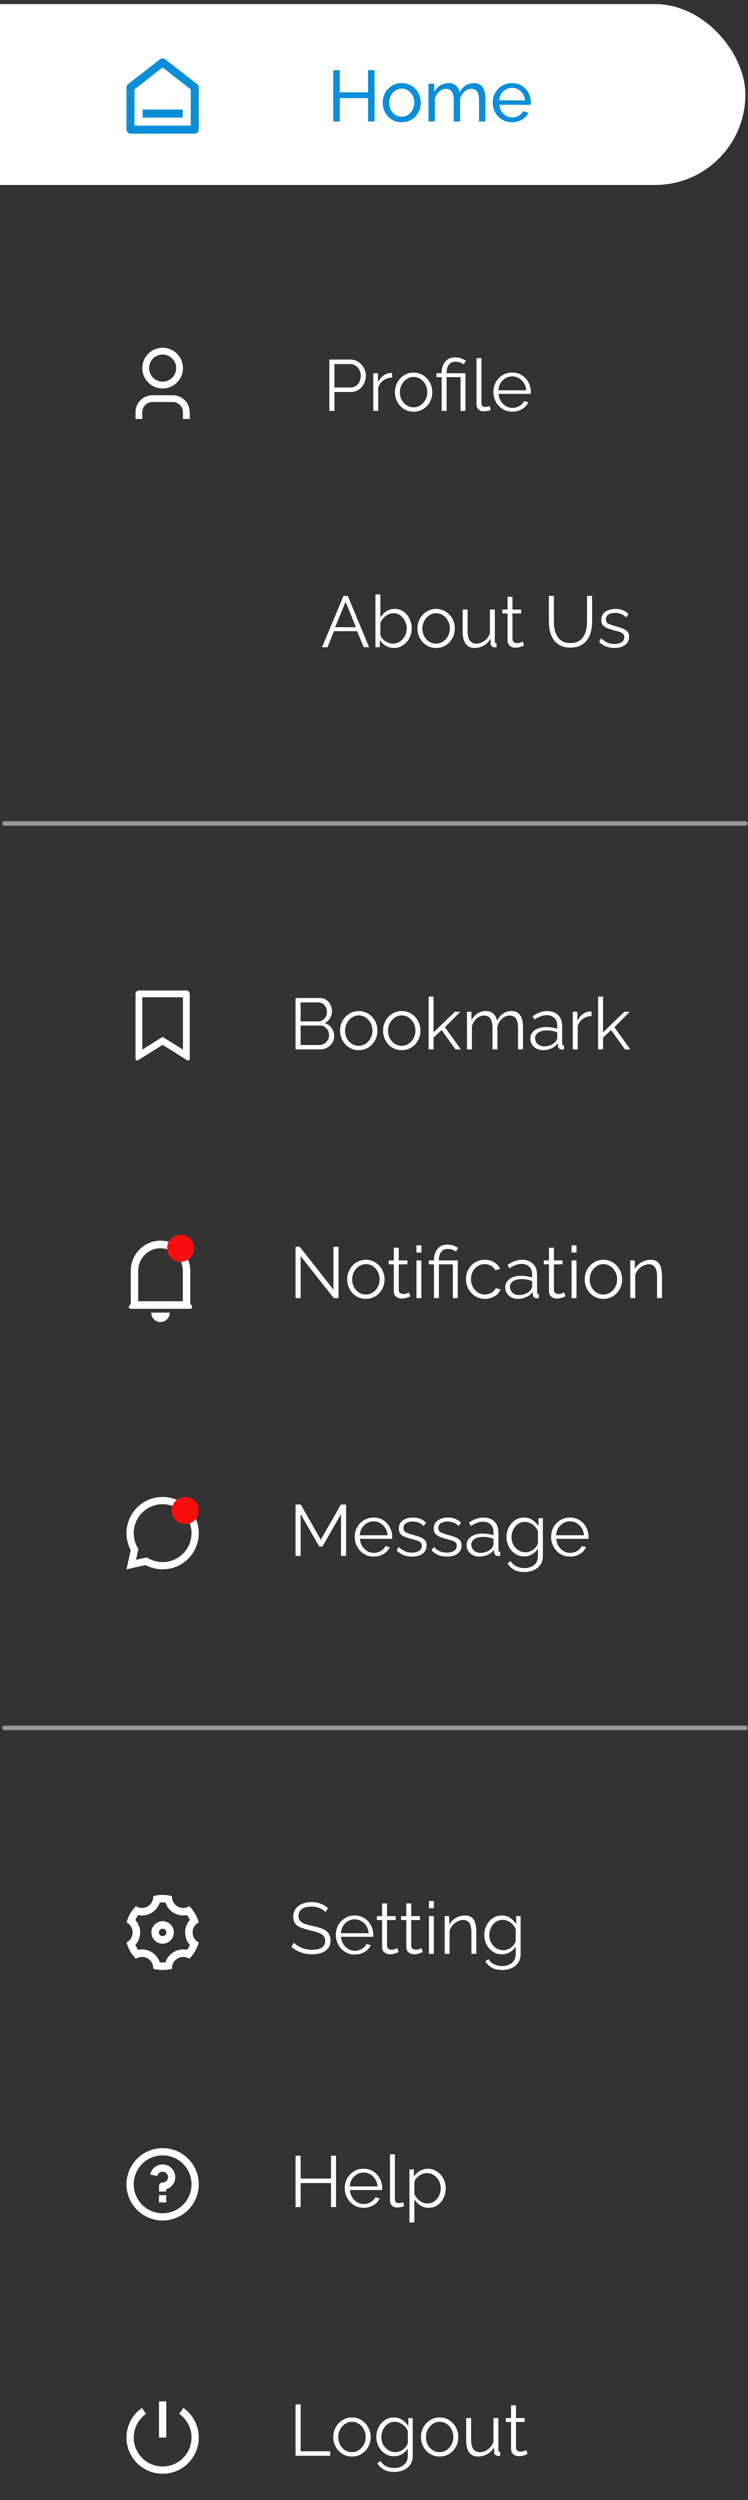 <svg width="177" height="591" viewBox="0 0 177 591" fill="none" xmlns="http://www.w3.org/2000/svg">
<rect x="0" y="0" width="177" height="591" fill="#333333" stroke="none"/>
<rect x="-28.862" y="0.966" width="205.241" height="42.759" rx="21.379" fill="white"/>
<g clip-path="url(#clip0_113_150)">
<path d="M47.035 30.643C47.035 30.895 46.934 31.136 46.756 31.314C46.578 31.493 46.336 31.593 46.084 31.593H30.881C30.629 31.593 30.387 31.493 30.209 31.314C30.031 31.136 29.931 30.895 29.931 30.643V20.656C29.931 20.511 29.964 20.368 30.027 20.238C30.091 20.108 30.183 19.994 30.298 19.905L37.899 13.993C38.066 13.864 38.271 13.793 38.483 13.793C38.694 13.793 38.899 13.864 39.066 13.993L46.668 19.905C46.782 19.994 46.874 20.108 46.938 20.238C47.002 20.368 47.035 20.511 47.035 20.656V30.643ZM45.134 29.692V21.12L38.483 15.947L31.831 21.12V29.692H45.134ZM33.732 25.892H43.234V27.792H33.732V25.892Z" fill="#0A8ED9"/>
</g>
<path d="M88.634 16.581V28.724H87.095V23.2H80.407V28.724H78.868V16.581H80.407V21.831H87.095V16.581H88.634ZM95.055 28.895C94.382 28.895 93.772 28.775 93.225 28.536C92.678 28.285 92.204 27.949 91.805 27.527C91.406 27.093 91.098 26.598 90.882 26.039C90.665 25.48 90.557 24.893 90.557 24.277C90.557 23.65 90.665 23.057 90.882 22.498C91.098 21.94 91.406 21.449 91.805 21.027C92.204 20.594 92.678 20.258 93.225 20.018C93.784 19.767 94.394 19.642 95.055 19.642C95.728 19.642 96.338 19.767 96.885 20.018C97.432 20.258 97.906 20.594 98.305 21.027C98.715 21.449 99.029 21.94 99.245 22.498C99.462 23.057 99.57 23.65 99.57 24.277C99.57 24.893 99.462 25.48 99.245 26.039C99.029 26.598 98.721 27.093 98.322 27.527C97.923 27.949 97.444 28.285 96.885 28.536C96.338 28.775 95.728 28.895 95.055 28.895ZM92.096 24.294C92.096 24.91 92.227 25.469 92.489 25.97C92.763 26.472 93.122 26.871 93.567 27.168C94.012 27.453 94.508 27.595 95.055 27.595C95.602 27.595 96.098 27.447 96.543 27.151C96.999 26.854 97.358 26.455 97.621 25.953C97.894 25.44 98.031 24.876 98.031 24.26C98.031 23.644 97.894 23.086 97.621 22.584C97.358 22.082 96.999 21.683 96.543 21.387C96.098 21.09 95.602 20.942 95.055 20.942C94.508 20.942 94.012 21.096 93.567 21.404C93.122 21.7 92.763 22.099 92.489 22.601C92.227 23.103 92.096 23.667 92.096 24.294ZM114.854 28.724H113.349V23.73C113.349 22.795 113.195 22.105 112.888 21.66C112.591 21.216 112.146 20.993 111.553 20.993C110.949 20.993 110.402 21.216 109.912 21.66C109.421 22.094 109.073 22.658 108.868 23.354V28.724H107.363V23.73C107.363 22.783 107.215 22.094 106.918 21.66C106.622 21.216 106.177 20.993 105.584 20.993C104.991 20.993 104.444 21.21 103.942 21.643C103.452 22.065 103.104 22.63 102.899 23.337V28.724H101.394V19.796H102.762V21.712C103.127 21.05 103.6 20.543 104.182 20.189C104.763 19.825 105.419 19.642 106.149 19.642C106.89 19.642 107.483 19.847 107.928 20.258C108.372 20.657 108.646 21.176 108.749 21.814C109.148 21.107 109.632 20.571 110.202 20.206C110.772 19.83 111.422 19.642 112.152 19.642C112.665 19.642 113.093 19.739 113.435 19.933C113.788 20.115 114.068 20.378 114.273 20.72C114.478 21.05 114.626 21.444 114.718 21.9C114.809 22.356 114.854 22.852 114.854 23.388V28.724ZM121.146 28.895C120.473 28.895 119.857 28.775 119.298 28.536C118.751 28.285 118.272 27.949 117.862 27.527C117.463 27.093 117.149 26.598 116.921 26.039C116.704 25.48 116.596 24.887 116.596 24.26C116.596 23.416 116.79 22.647 117.178 21.951C117.565 21.256 118.101 20.697 118.785 20.275C119.481 19.853 120.273 19.642 121.163 19.642C122.063 19.642 122.845 19.859 123.506 20.292C124.179 20.714 124.697 21.273 125.062 21.968C125.439 22.652 125.627 23.393 125.627 24.192C125.627 24.306 125.621 24.42 125.61 24.534C125.61 24.636 125.604 24.716 125.592 24.773H118.187C118.232 25.355 118.392 25.873 118.666 26.33C118.951 26.774 119.316 27.128 119.76 27.39C120.205 27.641 120.684 27.766 121.197 27.766C121.744 27.766 122.257 27.629 122.736 27.356C123.227 27.082 123.563 26.723 123.745 26.278L125.045 26.637C124.851 27.071 124.561 27.458 124.173 27.8C123.797 28.142 123.346 28.41 122.822 28.604C122.309 28.798 121.75 28.895 121.146 28.895ZM118.135 23.73H124.224C124.179 23.148 124.013 22.635 123.728 22.191C123.443 21.746 123.078 21.398 122.634 21.147C122.189 20.896 121.699 20.771 121.163 20.771C120.638 20.771 120.154 20.896 119.709 21.147C119.264 21.398 118.899 21.746 118.614 22.191C118.341 22.635 118.181 23.148 118.135 23.73Z" fill="#0A8ED9"/>
<path d="M79.069 244.939C79.069 245.543 78.915 246.085 78.608 246.564C78.3 247.031 77.883 247.402 77.359 247.675C76.846 247.938 76.281 248.069 75.666 248.069H69.936V235.925H75.785C76.356 235.925 76.846 236.079 77.256 236.387C77.678 236.684 77.998 237.071 78.214 237.55C78.442 238.018 78.556 238.508 78.556 239.021C78.556 239.625 78.402 240.184 78.094 240.697C77.787 241.21 77.359 241.592 76.812 241.843C77.507 242.048 78.055 242.43 78.454 242.989C78.864 243.548 79.069 244.198 79.069 244.939ZM77.872 244.734C77.872 244.323 77.781 243.947 77.598 243.605C77.416 243.251 77.165 242.966 76.846 242.75C76.538 242.533 76.184 242.425 75.785 242.425H71.133V247.026H75.666C76.076 247.026 76.447 246.917 76.777 246.701C77.108 246.484 77.37 246.205 77.564 245.863C77.769 245.509 77.872 245.133 77.872 244.734ZM71.133 236.969V241.45H75.306C75.706 241.45 76.059 241.347 76.367 241.142C76.675 240.925 76.92 240.646 77.102 240.304C77.285 239.962 77.376 239.597 77.376 239.209C77.376 238.799 77.29 238.428 77.12 238.098C76.948 237.755 76.715 237.482 76.418 237.277C76.122 237.071 75.785 236.969 75.409 236.969H71.133ZM84.885 248.24C84.246 248.24 83.653 248.12 83.106 247.881C82.57 247.63 82.103 247.294 81.704 246.872C81.316 246.438 81.014 245.948 80.797 245.401C80.58 244.842 80.472 244.255 80.472 243.639C80.472 243.001 80.58 242.408 80.797 241.86C81.014 241.302 81.322 240.811 81.721 240.389C82.12 239.956 82.587 239.62 83.123 239.38C83.67 239.129 84.263 239.004 84.902 239.004C85.54 239.004 86.128 239.129 86.663 239.38C87.199 239.62 87.667 239.956 88.066 240.389C88.465 240.811 88.773 241.302 88.99 241.86C89.206 242.408 89.314 243.001 89.314 243.639C89.314 244.255 89.206 244.842 88.99 245.401C88.773 245.948 88.465 246.438 88.066 246.872C87.678 247.294 87.211 247.63 86.663 247.881C86.128 248.12 85.535 248.24 84.885 248.24ZM81.652 243.656C81.652 244.318 81.795 244.922 82.08 245.469C82.376 246.005 82.77 246.433 83.26 246.752C83.75 247.06 84.292 247.214 84.885 247.214C85.478 247.214 86.019 247.054 86.51 246.735C87 246.416 87.393 245.982 87.69 245.435C87.986 244.876 88.134 244.272 88.134 243.622C88.134 242.961 87.986 242.356 87.69 241.809C87.393 241.262 87 240.828 86.51 240.509C86.019 240.19 85.478 240.03 84.885 240.03C84.292 240.03 83.75 240.196 83.26 240.526C82.781 240.857 82.393 241.296 82.097 241.843C81.8 242.379 81.652 242.983 81.652 243.656ZM95.057 248.24C94.418 248.24 93.825 248.12 93.278 247.881C92.742 247.63 92.274 247.294 91.875 246.872C91.488 246.438 91.186 245.948 90.969 245.401C90.752 244.842 90.644 244.255 90.644 243.639C90.644 243.001 90.752 242.408 90.969 241.86C91.186 241.302 91.493 240.811 91.892 240.389C92.291 239.956 92.759 239.62 93.295 239.38C93.842 239.129 94.435 239.004 95.074 239.004C95.712 239.004 96.299 239.129 96.835 239.38C97.371 239.62 97.839 239.956 98.238 240.389C98.637 240.811 98.945 241.302 99.161 241.86C99.378 242.408 99.486 243.001 99.486 243.639C99.486 244.255 99.378 244.842 99.161 245.401C98.945 245.948 98.637 246.438 98.238 246.872C97.85 247.294 97.383 247.63 96.835 247.881C96.299 248.12 95.707 248.24 95.057 248.24ZM91.824 243.656C91.824 244.318 91.967 244.922 92.252 245.469C92.548 246.005 92.942 246.433 93.432 246.752C93.922 247.06 94.464 247.214 95.057 247.214C95.65 247.214 96.191 247.054 96.681 246.735C97.172 246.416 97.565 245.982 97.862 245.435C98.158 244.876 98.306 244.272 98.306 243.622C98.306 242.961 98.158 242.356 97.862 241.809C97.565 241.262 97.172 240.828 96.681 240.509C96.191 240.19 95.65 240.03 95.057 240.03C94.464 240.03 93.922 240.196 93.432 240.526C92.953 240.857 92.565 241.296 92.269 241.843C91.972 242.379 91.824 242.983 91.824 243.656ZM107.794 248.069L104.493 243.502L102.595 245.281V248.069H101.431V235.583H102.595V244.032L107.64 239.175H108.923L105.28 242.818L109.06 248.069H107.794ZM123.756 248.069H122.593V243.092C122.593 242.054 122.428 241.29 122.097 240.8C121.766 240.31 121.276 240.064 120.626 240.064C119.954 240.064 119.349 240.304 118.813 240.783C118.289 241.262 117.918 241.877 117.702 242.63V248.069H116.539V243.092C116.539 242.043 116.379 241.279 116.06 240.8C115.74 240.31 115.25 240.064 114.589 240.064C113.927 240.064 113.329 240.298 112.793 240.766C112.257 241.233 111.881 241.849 111.664 242.613V248.069H110.501V239.158H111.561V241.176C111.938 240.481 112.417 239.945 112.998 239.568C113.591 239.192 114.247 239.004 114.965 239.004C115.706 239.004 116.305 239.215 116.761 239.637C117.217 240.059 117.496 240.612 117.599 241.296C118.009 240.543 118.5 239.973 119.07 239.586C119.651 239.198 120.307 239.004 121.037 239.004C121.538 239.004 121.96 239.095 122.302 239.278C122.656 239.46 122.935 239.722 123.14 240.064C123.357 240.395 123.511 240.8 123.602 241.279C123.705 241.746 123.756 242.271 123.756 242.852V248.069ZM125.5 245.503C125.5 244.945 125.659 244.466 125.979 244.067C126.298 243.656 126.737 243.343 127.296 243.126C127.866 242.898 128.521 242.784 129.263 242.784C129.696 242.784 130.146 242.818 130.614 242.887C131.081 242.955 131.497 243.058 131.862 243.194V242.442C131.862 241.689 131.64 241.091 131.195 240.646C130.751 240.201 130.135 239.979 129.348 239.979C128.869 239.979 128.396 240.07 127.928 240.253C127.472 240.424 126.994 240.68 126.492 241.022L126.047 240.201C126.629 239.802 127.199 239.506 127.757 239.312C128.316 239.107 128.886 239.004 129.468 239.004C130.562 239.004 131.429 239.318 132.068 239.945C132.706 240.572 133.025 241.438 133.025 242.544V246.666C133.025 246.826 133.06 246.946 133.128 247.026C133.196 247.094 133.305 247.134 133.453 247.145V248.069C133.327 248.08 133.219 248.092 133.128 248.103C133.037 248.114 132.968 248.114 132.923 248.103C132.638 248.092 132.421 248 132.273 247.829C132.125 247.658 132.045 247.476 132.033 247.282L132.016 246.632C131.617 247.145 131.098 247.544 130.46 247.829C129.821 248.103 129.171 248.24 128.51 248.24C127.94 248.24 127.421 248.12 126.954 247.881C126.498 247.63 126.138 247.299 125.876 246.889C125.625 246.467 125.5 246.005 125.5 245.503ZM131.469 246.187C131.594 246.028 131.691 245.874 131.76 245.726C131.828 245.577 131.862 245.446 131.862 245.332V244.032C131.475 243.884 131.07 243.77 130.648 243.69C130.237 243.611 129.821 243.571 129.399 243.571C128.567 243.571 127.894 243.736 127.381 244.067C126.868 244.397 126.612 244.848 126.612 245.418C126.612 245.749 126.697 246.062 126.868 246.359C127.039 246.644 127.29 246.883 127.621 247.077C127.951 247.259 128.339 247.351 128.784 247.351C129.342 247.351 129.861 247.242 130.34 247.026C130.83 246.809 131.207 246.53 131.469 246.187ZM139.985 240.184C139.21 240.207 138.526 240.424 137.933 240.834C137.351 241.245 136.941 241.809 136.701 242.527V248.069H135.538V239.158H136.633V241.296C136.941 240.669 137.345 240.161 137.847 239.774C138.36 239.386 138.902 239.169 139.472 239.124C139.586 239.112 139.683 239.107 139.763 239.107C139.854 239.107 139.928 239.112 139.985 239.124V240.184ZM147.897 248.069L144.596 243.502L142.697 245.281V248.069H141.534V235.583H142.697V244.032L147.743 239.175H149.026L145.383 242.818L149.163 248.069H147.897Z" fill="white"/>
<g clip-path="url(#clip1_113_150)">
<path d="M32.871 234.138H44.095C44.308 234.138 44.512 234.222 44.662 234.373C44.812 234.523 44.897 234.727 44.897 234.94V250.287C44.897 250.359 44.878 250.429 44.841 250.491C44.805 250.553 44.753 250.604 44.69 250.638C44.627 250.673 44.556 250.69 44.485 250.688C44.413 250.686 44.343 250.665 44.283 250.627L38.483 246.99L32.683 250.626C32.623 250.664 32.553 250.685 32.481 250.688C32.41 250.69 32.339 250.672 32.276 250.638C32.214 250.603 32.161 250.552 32.125 250.491C32.089 250.429 32.069 250.359 32.069 250.287V234.94C32.069 234.727 32.154 234.523 32.304 234.373C32.454 234.222 32.658 234.138 32.871 234.138ZM43.293 235.741H33.673V248.114L38.483 245.098L43.293 248.114V235.741Z" fill="white"/>
</g>
<path d="M81.285 140.857H82.294L87.34 153H86.074L84.5 149.203H79.044L77.488 153H76.205L81.285 140.857ZM84.227 148.262L81.781 142.259L79.301 148.262H84.227ZM93.202 153.171C92.507 153.171 91.863 152.994 91.27 152.641C90.677 152.276 90.215 151.82 89.884 151.273V153H88.841V140.515H90.004V145.953C90.403 145.349 90.882 144.864 91.441 144.5C91.999 144.123 92.649 143.935 93.391 143.935C94.018 143.935 94.576 144.066 95.067 144.329C95.568 144.591 95.996 144.944 96.349 145.389C96.703 145.822 96.971 146.318 97.153 146.877C97.336 147.424 97.427 147.989 97.427 148.57C97.427 149.197 97.319 149.785 97.102 150.332C96.897 150.879 96.6 151.37 96.213 151.803C95.825 152.225 95.374 152.561 94.861 152.812C94.36 153.051 93.807 153.171 93.202 153.171ZM92.929 152.145C93.408 152.145 93.852 152.048 94.263 151.854C94.673 151.66 95.027 151.392 95.323 151.05C95.62 150.708 95.848 150.326 96.007 149.904C96.167 149.471 96.247 149.026 96.247 148.57C96.247 147.943 96.11 147.356 95.836 146.809C95.574 146.25 95.203 145.805 94.725 145.475C94.257 145.132 93.704 144.961 93.066 144.961C92.609 144.961 92.182 145.064 91.783 145.269C91.395 145.475 91.047 145.748 90.739 146.09C90.443 146.421 90.198 146.786 90.004 147.185V149.956C90.05 150.263 90.169 150.554 90.363 150.828C90.557 151.09 90.796 151.318 91.082 151.512C91.378 151.706 91.686 151.86 92.005 151.974C92.324 152.088 92.632 152.145 92.929 152.145ZM103.194 153.171C102.555 153.171 101.963 153.051 101.415 152.812C100.879 152.561 100.412 152.225 100.013 151.803C99.625 151.37 99.323 150.879 99.106 150.332C98.89 149.773 98.781 149.186 98.781 148.57C98.781 147.932 98.89 147.339 99.106 146.791C99.323 146.233 99.631 145.742 100.03 145.321C100.429 144.887 100.896 144.551 101.432 144.311C101.98 144.061 102.573 143.935 103.211 143.935C103.85 143.935 104.437 144.061 104.973 144.311C105.509 144.551 105.976 144.887 106.375 145.321C106.774 145.742 107.082 146.233 107.299 146.791C107.515 147.339 107.624 147.932 107.624 148.57C107.624 149.186 107.515 149.773 107.299 150.332C107.082 150.879 106.774 151.37 106.375 151.803C105.988 152.225 105.52 152.561 104.973 152.812C104.437 153.051 103.844 153.171 103.194 153.171ZM99.961 148.587C99.961 149.249 100.104 149.853 100.389 150.4C100.685 150.936 101.079 151.364 101.569 151.683C102.059 151.991 102.601 152.145 103.194 152.145C103.787 152.145 104.328 151.985 104.819 151.666C105.309 151.347 105.702 150.913 105.999 150.366C106.295 149.807 106.444 149.203 106.444 148.553C106.444 147.892 106.295 147.287 105.999 146.74C105.702 146.193 105.309 145.76 104.819 145.44C104.328 145.121 103.787 144.961 103.194 144.961C102.601 144.961 102.059 145.127 101.569 145.457C101.09 145.788 100.703 146.227 100.406 146.774C100.11 147.31 99.961 147.915 99.961 148.587ZM109.483 149.323V144.089H110.646V149.118C110.646 150.132 110.817 150.891 111.159 151.392C111.513 151.894 112.032 152.145 112.716 152.145C113.172 152.145 113.611 152.048 114.033 151.854C114.466 151.649 114.848 151.364 115.179 150.999C115.509 150.623 115.76 150.189 115.931 149.699V144.089H117.094V151.598C117.094 151.757 117.129 151.877 117.197 151.957C117.265 152.025 117.368 152.065 117.505 152.076V153C117.368 153.011 117.26 153.017 117.18 153.017C117.1 153.029 117.026 153.034 116.958 153.034C116.73 153.011 116.53 152.92 116.359 152.761C116.199 152.601 116.114 152.407 116.102 152.179L116.068 150.982C115.68 151.666 115.15 152.202 114.478 152.59C113.816 152.977 113.098 153.171 112.323 153.171C111.388 153.171 110.681 152.846 110.202 152.196C109.723 151.546 109.483 150.588 109.483 149.323ZM124 152.572C123.909 152.607 123.766 152.669 123.572 152.761C123.378 152.852 123.145 152.932 122.871 153C122.597 153.068 122.301 153.103 121.982 153.103C121.651 153.103 121.337 153.04 121.041 152.915C120.756 152.789 120.528 152.601 120.357 152.35C120.186 152.088 120.1 151.769 120.1 151.392V145.013H118.869V144.089H120.1V141.079H121.263V144.089H123.316V145.013H121.263V151.067C121.286 151.387 121.4 151.626 121.605 151.786C121.822 151.945 122.067 152.025 122.341 152.025C122.66 152.025 122.951 151.974 123.213 151.871C123.475 151.757 123.635 151.677 123.692 151.632L124 152.572ZM134.995 153.086C134.037 153.086 133.227 152.915 132.566 152.572C131.905 152.23 131.38 151.774 130.993 151.204C130.605 150.623 130.32 149.967 130.137 149.237C129.966 148.508 129.881 147.755 129.881 146.98V140.857H131.061V146.98C131.061 147.607 131.124 148.222 131.249 148.827C131.386 149.431 131.603 149.973 131.899 150.452C132.195 150.931 132.595 151.312 133.096 151.598C133.598 151.871 134.225 152.008 134.978 152.008C135.753 152.008 136.392 151.866 136.893 151.58C137.406 151.284 137.805 150.896 138.09 150.417C138.387 149.939 138.598 149.403 138.723 148.81C138.849 148.205 138.911 147.595 138.911 146.98V140.857H140.109V146.98C140.109 147.789 140.017 148.565 139.835 149.306C139.653 150.047 139.356 150.697 138.946 151.255C138.547 151.814 138.022 152.259 137.372 152.59C136.722 152.92 135.93 153.086 134.995 153.086ZM145.431 153.171C144.701 153.171 144.023 153.051 143.396 152.812C142.769 152.572 142.227 152.208 141.771 151.717L142.25 150.896C142.752 151.364 143.253 151.706 143.755 151.923C144.268 152.128 144.81 152.23 145.38 152.23C146.075 152.23 146.64 152.094 147.073 151.82C147.506 151.535 147.723 151.13 147.723 150.606C147.723 150.252 147.615 149.984 147.398 149.802C147.193 149.608 146.891 149.454 146.491 149.34C146.104 149.214 145.636 149.083 145.089 148.947C144.473 148.775 143.954 148.599 143.533 148.416C143.122 148.222 142.809 147.983 142.592 147.698C142.387 147.402 142.284 147.02 142.284 146.552C142.284 145.971 142.427 145.492 142.712 145.115C143.008 144.728 143.407 144.437 143.909 144.243C144.422 144.038 144.992 143.935 145.619 143.935C146.303 143.935 146.908 144.044 147.432 144.26C147.957 144.477 148.384 144.779 148.715 145.167L148.151 145.953C147.831 145.589 147.449 145.321 147.005 145.15C146.571 144.967 146.087 144.876 145.551 144.876C145.186 144.876 144.838 144.927 144.507 145.03C144.177 145.121 143.903 145.281 143.687 145.509C143.481 145.725 143.379 146.028 143.379 146.415C143.379 146.734 143.458 146.985 143.618 147.168C143.778 147.339 144.017 147.487 144.336 147.612C144.656 147.726 145.049 147.852 145.517 147.989C146.189 148.171 146.777 148.359 147.278 148.553C147.78 148.736 148.168 148.975 148.441 149.271C148.715 149.568 148.852 149.984 148.852 150.52C148.852 151.352 148.538 152.002 147.911 152.47C147.284 152.937 146.457 153.171 145.431 153.171Z" fill="white"/>
<path d="M71.133 296.925V306.862H69.936V294.719H70.928L78.898 304.844V294.736H80.096V306.862H78.984L71.133 296.925ZM86.572 307.033C85.716 307.033 84.953 306.822 84.28 306.4C83.618 305.978 83.1 305.42 82.723 304.724C82.347 304.017 82.159 303.253 82.159 302.432C82.159 301.6 82.347 300.836 82.723 300.14C83.111 299.433 83.636 298.869 84.297 298.447C84.97 298.014 85.728 297.797 86.572 297.797C87.427 297.797 88.185 298.014 88.846 298.447C89.519 298.869 90.044 299.433 90.42 300.14C90.808 300.836 91.001 301.6 91.001 302.432C91.001 303.253 90.813 304.017 90.437 304.724C90.061 305.42 89.536 305.978 88.864 306.4C88.202 306.822 87.438 307.033 86.572 307.033ZM83.339 302.449C83.339 303.111 83.482 303.715 83.767 304.262C84.063 304.798 84.457 305.226 84.947 305.545C85.437 305.853 85.979 306.007 86.572 306.007C87.165 306.007 87.706 305.847 88.197 305.528C88.687 305.209 89.08 304.775 89.377 304.228C89.673 303.681 89.821 303.076 89.821 302.415C89.821 301.754 89.673 301.149 89.377 300.602C89.08 300.055 88.687 299.622 88.197 299.302C87.706 298.983 87.165 298.823 86.572 298.823C85.99 298.823 85.454 298.989 84.964 299.319C84.474 299.639 84.08 300.072 83.784 300.619C83.487 301.167 83.339 301.777 83.339 302.449ZM97.089 306.434C96.952 306.491 96.701 306.594 96.336 306.742C95.971 306.89 95.549 306.965 95.071 306.965C94.569 306.965 94.13 306.822 93.754 306.537C93.377 306.252 93.189 305.824 93.189 305.254V298.875H91.958V297.951H93.189V294.941H94.352V297.951H96.405V298.875H94.352V304.929C94.375 305.26 94.489 305.505 94.694 305.665C94.911 305.813 95.156 305.887 95.43 305.887C95.749 305.887 96.034 305.836 96.285 305.733C96.547 305.619 96.713 305.539 96.781 305.494L97.089 306.434ZM98.542 296.087V294.376H99.705V296.087H98.542ZM98.542 306.862V297.951H99.705V306.862H98.542ZM102.694 298.875H101.463V297.951H102.694V297.712C102.694 297.153 102.803 296.606 103.019 296.07C103.247 295.534 103.589 295.089 104.045 294.736C104.513 294.382 105.112 294.205 105.841 294.205C106.468 294.205 107.004 294.302 107.449 294.496C107.905 294.69 108.23 294.861 108.424 295.009L107.894 295.847C107.7 295.676 107.426 295.534 107.073 295.42C106.719 295.294 106.332 295.232 105.91 295.232C105.419 295.232 105.026 295.357 104.73 295.608C104.433 295.847 104.211 296.155 104.062 296.531C103.926 296.908 103.857 297.29 103.857 297.677V297.951H108.321V306.862H107.158V298.875H103.857V306.862H102.694V298.875ZM114.751 307.033C113.884 307.033 113.114 306.822 112.442 306.4C111.769 305.967 111.239 305.402 110.851 304.707C110.463 304 110.269 303.225 110.269 302.381C110.269 301.537 110.458 300.773 110.834 300.089C111.21 299.393 111.735 298.84 112.407 298.43C113.08 298.008 113.855 297.797 114.733 297.797C115.566 297.797 116.296 297.991 116.923 298.379C117.561 298.755 118.04 299.268 118.359 299.918L117.231 300.277C116.98 299.821 116.626 299.468 116.17 299.217C115.725 298.954 115.229 298.823 114.682 298.823C114.078 298.823 113.53 298.977 113.04 299.285C112.561 299.593 112.174 300.021 111.877 300.568C111.592 301.104 111.45 301.708 111.45 302.381C111.45 303.054 111.598 303.664 111.894 304.211C112.191 304.758 112.584 305.197 113.074 305.528C113.565 305.847 114.106 306.007 114.699 306.007C115.087 306.007 115.463 305.938 115.828 305.802C116.193 305.665 116.506 305.482 116.769 305.254C117.031 305.015 117.208 304.758 117.299 304.485L118.445 304.827C118.285 305.249 118.023 305.631 117.658 305.973C117.293 306.303 116.86 306.566 116.358 306.759C115.857 306.942 115.321 307.033 114.751 307.033ZM119.554 304.296C119.554 303.749 119.713 303.276 120.033 302.877C120.352 302.466 120.791 302.147 121.35 301.919C121.92 301.691 122.575 301.577 123.316 301.577C123.75 301.577 124.2 301.617 124.668 301.697C125.135 301.765 125.551 301.862 125.916 301.987V301.235C125.916 300.482 125.694 299.884 125.249 299.439C124.804 298.994 124.189 298.772 123.402 298.772C122.934 298.772 122.467 298.863 121.999 299.046C121.532 299.217 121.047 299.473 120.546 299.815L120.101 298.994C120.683 298.595 121.253 298.299 121.811 298.105C122.37 297.9 122.94 297.797 123.522 297.797C124.616 297.797 125.483 298.111 126.121 298.738C126.76 299.365 127.079 300.232 127.079 301.338V305.46C127.079 305.767 127.222 305.927 127.507 305.938V306.862C127.256 306.896 127.079 306.908 126.977 306.896C126.692 306.885 126.475 306.794 126.327 306.623C126.178 306.452 126.099 306.269 126.087 306.075L126.07 305.425C125.671 305.938 125.152 306.337 124.514 306.623C123.875 306.896 123.225 307.033 122.564 307.033C121.982 307.033 121.464 306.913 121.007 306.674C120.551 306.423 120.192 306.092 119.93 305.682C119.679 305.26 119.554 304.798 119.554 304.296ZM125.523 304.981C125.785 304.673 125.916 304.388 125.916 304.125V302.826C125.129 302.518 124.308 302.364 123.453 302.364C122.621 302.364 121.948 302.529 121.435 302.86C120.922 303.19 120.665 303.641 120.665 304.211C120.665 304.701 120.854 305.146 121.23 305.545C121.617 305.944 122.153 306.144 122.838 306.144C123.396 306.144 123.915 306.035 124.394 305.819C124.884 305.602 125.261 305.323 125.523 304.981ZM133.801 306.434C133.664 306.491 133.413 306.594 133.049 306.742C132.684 306.89 132.262 306.965 131.783 306.965C131.281 306.965 130.842 306.822 130.466 306.537C130.09 306.252 129.902 305.824 129.902 305.254V298.875H128.67V297.951H129.902V294.941H131.065V297.951H133.117V298.875H131.065V304.929C131.087 305.26 131.201 305.505 131.407 305.665C131.623 305.813 131.868 305.887 132.142 305.887C132.461 305.887 132.746 305.836 132.997 305.733C133.26 305.619 133.425 305.539 133.493 305.494L133.801 306.434ZM135.254 296.087V294.376H136.417V296.087H135.254ZM135.254 306.862V297.951H136.417V306.862H135.254ZM142.776 307.033C141.921 307.033 141.157 306.822 140.484 306.4C139.823 305.978 139.304 305.42 138.928 304.724C138.551 304.017 138.363 303.253 138.363 302.432C138.363 301.6 138.551 300.836 138.928 300.14C139.315 299.433 139.84 298.869 140.501 298.447C141.174 298.014 141.932 297.797 142.776 297.797C143.631 297.797 144.389 298.014 145.051 298.447C145.723 298.869 146.248 299.433 146.624 300.14C147.012 300.836 147.206 301.6 147.206 302.432C147.206 303.253 147.018 304.017 146.641 304.724C146.265 305.42 145.74 305.978 145.068 306.4C144.406 306.822 143.642 307.033 142.776 307.033ZM139.543 302.449C139.543 303.111 139.686 303.715 139.971 304.262C140.267 304.798 140.661 305.226 141.151 305.545C141.641 305.853 142.183 306.007 142.776 306.007C143.369 306.007 143.91 305.847 144.401 305.528C144.891 305.209 145.284 304.775 145.581 304.228C145.877 303.681 146.026 303.076 146.026 302.415C146.026 301.754 145.877 301.149 145.581 300.602C145.284 300.055 144.891 299.622 144.401 299.302C143.91 298.983 143.369 298.823 142.776 298.823C142.194 298.823 141.658 298.989 141.168 299.319C140.678 299.639 140.284 300.072 139.988 300.619C139.692 301.167 139.543 301.777 139.543 302.449ZM156.642 306.862H155.479V301.885C155.479 300.836 155.319 300.072 155 299.593C154.692 299.103 154.213 298.858 153.563 298.858C153.107 298.858 152.657 298.972 152.212 299.2C151.768 299.416 151.374 299.718 151.032 300.106C150.702 300.482 150.462 300.916 150.314 301.406V306.862H149.151V297.951H150.211V299.969C150.565 299.319 151.083 298.795 151.768 298.396C152.452 297.997 153.193 297.797 153.991 297.797C154.652 297.797 155.177 297.957 155.565 298.276C155.952 298.584 156.226 299.029 156.386 299.61C156.557 300.18 156.642 300.859 156.642 301.645V306.862Z" fill="white"/>
<path d="M43.262 300.436C43.262 299.012 42.705 297.646 41.715 296.639C40.724 295.632 39.381 295.067 37.98 295.067C36.579 295.067 35.235 295.632 34.245 296.639C33.254 297.646 32.698 299.012 32.698 300.436V307.596H43.262V300.436ZM45.022 308.193L45.374 308.67C45.423 308.736 45.453 308.815 45.461 308.898C45.468 308.981 45.453 309.064 45.416 309.138C45.379 309.213 45.323 309.275 45.254 309.319C45.184 309.363 45.104 309.386 45.022 309.386H30.937C30.855 309.386 30.775 309.363 30.706 309.319C30.636 309.275 30.58 309.213 30.543 309.138C30.507 309.064 30.491 308.981 30.499 308.898C30.506 308.815 30.536 308.736 30.585 308.67L30.937 308.193V300.436C30.937 298.537 31.679 296.716 33 295.374C34.321 294.031 36.112 293.277 37.98 293.277C39.847 293.277 41.639 294.031 42.96 295.374C44.28 296.716 45.022 298.537 45.022 300.436V308.193ZM35.779 310.281H40.181C40.181 310.874 39.949 311.443 39.536 311.863C39.123 312.282 38.563 312.518 37.98 312.518C37.396 312.518 36.836 312.282 36.423 311.863C36.011 311.443 35.779 310.874 35.779 310.281Z" fill="white"/>
<circle cx="42.759" cy="295.069" r="3.207" fill="#FA0E0E"/>
<g clip-path="url(#clip2_113_150)">
<path d="M34.456 369.96L29.931 370.966L30.937 366.441C30.274 365.202 29.929 363.819 29.931 362.414C29.931 357.691 33.76 353.862 38.483 353.862C43.206 353.862 47.035 357.691 47.035 362.414C47.035 367.137 43.206 370.966 38.483 370.966C37.078 370.968 35.695 370.622 34.456 369.96ZM34.704 368.153L35.262 368.452C36.253 368.982 37.359 369.258 38.483 369.255C39.836 369.255 41.159 368.854 42.284 368.102C43.409 367.35 44.286 366.282 44.803 365.032C45.321 363.782 45.457 362.406 45.193 361.079C44.929 359.752 44.277 358.533 43.32 357.576C42.364 356.619 41.145 355.968 39.817 355.704C38.49 355.44 37.115 355.575 35.865 356.093C34.615 356.611 33.546 357.488 32.794 358.613C32.043 359.738 31.641 361.061 31.641 362.414C31.641 363.555 31.919 364.653 32.445 365.634L32.744 366.193L32.184 368.713L34.704 368.153Z" fill="white"/>
<circle cx="43.828" cy="357.069" r="3.207" fill="#FA0E0E"/>
</g>
<path d="M80.694 367.793V357.907L76.299 365.587H75.546L71.133 357.907V367.793H69.936V355.65H71.168L75.905 363.962L80.677 355.65H81.891V367.793H80.694ZM88.41 367.964C87.555 367.964 86.791 367.753 86.118 367.331C85.446 366.91 84.915 366.345 84.528 365.638C84.14 364.931 83.946 364.156 83.946 363.312C83.946 362.48 84.134 361.716 84.511 361.02C84.898 360.325 85.428 359.772 86.101 359.361C86.774 358.939 87.538 358.728 88.393 358.728C89.271 358.728 90.041 358.939 90.702 359.361C91.363 359.783 91.876 360.342 92.241 361.037C92.618 361.722 92.806 362.474 92.806 363.295C92.806 363.477 92.8 363.631 92.789 363.757H85.16C85.218 364.395 85.4 364.965 85.708 365.467C86.016 365.957 86.409 366.351 86.888 366.647C87.367 366.932 87.891 367.075 88.462 367.075C89.043 367.075 89.59 366.927 90.103 366.63C90.617 366.334 90.981 365.946 91.198 365.467L92.207 365.741C92.025 366.174 91.74 366.562 91.352 366.904C90.976 367.235 90.537 367.497 90.035 367.691C89.533 367.873 88.992 367.964 88.41 367.964ZM85.126 362.919H91.711C91.665 362.28 91.489 361.716 91.181 361.226C90.873 360.724 90.48 360.336 90.001 360.062C89.522 359.777 88.992 359.635 88.41 359.635C87.829 359.635 87.298 359.777 86.82 360.062C86.341 360.336 85.947 360.724 85.639 361.226C85.343 361.716 85.172 362.28 85.126 362.919ZM97.525 367.964C96.795 367.964 96.117 367.845 95.49 367.605C94.874 367.354 94.332 366.989 93.865 366.51L94.344 365.69C94.845 366.157 95.347 366.499 95.849 366.716C96.362 366.921 96.903 367.024 97.474 367.024C98.158 367.024 98.716 366.887 99.15 366.613C99.594 366.328 99.817 365.923 99.817 365.399C99.817 365.045 99.708 364.777 99.492 364.595C99.287 364.401 98.984 364.247 98.585 364.133C98.198 364.019 97.73 363.888 97.183 363.74C96.567 363.569 96.048 363.392 95.626 363.21C95.216 363.016 94.902 362.776 94.686 362.491C94.48 362.195 94.378 361.813 94.378 361.345C94.378 360.775 94.52 360.296 94.805 359.909C95.102 359.521 95.501 359.23 96.003 359.036C96.516 358.831 97.086 358.728 97.713 358.728C98.397 358.728 99.001 358.837 99.526 359.053C100.05 359.27 100.478 359.572 100.809 359.96L100.244 360.747C99.936 360.382 99.554 360.114 99.098 359.943C98.654 359.76 98.169 359.669 97.645 359.669C97.28 359.669 96.932 359.72 96.601 359.823C96.271 359.914 95.997 360.074 95.78 360.302C95.575 360.519 95.472 360.821 95.472 361.208C95.472 361.687 95.649 362.018 96.003 362.2C96.356 362.383 96.892 362.577 97.61 362.782C98.283 362.964 98.87 363.147 99.372 363.329C99.874 363.512 100.261 363.757 100.535 364.065C100.809 364.361 100.946 364.777 100.946 365.313C100.946 366.146 100.632 366.796 100.005 367.263C99.378 367.731 98.551 367.964 97.525 367.964ZM105.793 367.964C105.063 367.964 104.384 367.845 103.757 367.605C103.142 367.354 102.6 366.989 102.132 366.51L102.611 365.69C103.113 366.157 103.615 366.499 104.116 366.716C104.63 366.921 105.171 367.024 105.741 367.024C106.425 367.024 106.984 366.887 107.417 366.613C107.862 366.328 108.084 365.923 108.084 365.399C108.084 365.045 107.976 364.777 107.76 364.595C107.554 364.401 107.252 364.247 106.853 364.133C106.465 364.019 105.998 363.888 105.451 363.74C104.835 363.569 104.316 363.392 103.894 363.21C103.484 363.016 103.17 362.776 102.953 362.491C102.748 362.195 102.646 361.813 102.646 361.345C102.646 360.775 102.788 360.296 103.073 359.909C103.37 359.521 103.769 359.23 104.27 359.036C104.784 358.831 105.354 358.728 105.981 358.728C106.665 358.728 107.269 358.837 107.794 359.053C108.318 359.27 108.746 359.572 109.076 359.96L108.512 360.747C108.204 360.382 107.822 360.114 107.366 359.943C106.921 359.76 106.437 359.669 105.912 359.669C105.547 359.669 105.2 359.72 104.869 359.823C104.538 359.914 104.265 360.074 104.048 360.302C103.843 360.519 103.74 360.821 103.74 361.208C103.74 361.687 103.917 362.018 104.27 362.2C104.624 362.383 105.16 362.577 105.878 362.782C106.551 362.964 107.138 363.147 107.64 363.329C108.141 363.512 108.529 363.757 108.803 364.065C109.076 364.361 109.213 364.777 109.213 365.313C109.213 366.146 108.9 366.796 108.273 367.263C107.645 367.731 106.819 367.964 105.793 367.964ZM110.417 365.228C110.417 364.68 110.577 364.207 110.896 363.808C111.216 363.398 111.655 363.078 112.213 362.85C112.783 362.622 113.439 362.508 114.18 362.508C114.613 362.508 115.064 362.548 115.531 362.628C115.999 362.696 116.415 362.793 116.78 362.919V362.166C116.78 361.414 116.557 360.815 116.113 360.37C115.668 359.926 115.052 359.703 114.266 359.703C113.798 359.703 113.331 359.795 112.863 359.977C112.396 360.148 111.911 360.405 111.409 360.747L110.965 359.926C111.546 359.527 112.116 359.23 112.675 359.036C113.234 358.831 113.804 358.728 114.385 358.728C115.48 358.728 116.347 359.042 116.985 359.669C117.624 360.296 117.943 361.163 117.943 362.269V366.391C117.943 366.699 118.085 366.858 118.37 366.87V367.793C118.12 367.827 117.943 367.839 117.84 367.827C117.555 367.816 117.339 367.725 117.19 367.554C117.042 367.383 116.962 367.2 116.951 367.006L116.934 366.357C116.535 366.87 116.016 367.269 115.377 367.554C114.739 367.827 114.089 367.964 113.428 367.964C112.846 367.964 112.327 367.845 111.871 367.605C111.415 367.354 111.056 367.024 110.794 366.613C110.543 366.191 110.417 365.729 110.417 365.228ZM116.386 365.912C116.649 365.604 116.78 365.319 116.78 365.057V363.757C115.993 363.449 115.172 363.295 114.317 363.295C113.485 363.295 112.812 363.46 112.299 363.791C111.786 364.122 111.529 364.572 111.529 365.142C111.529 365.632 111.717 366.077 112.093 366.476C112.481 366.875 113.017 367.075 113.701 367.075C114.26 367.075 114.779 366.967 115.258 366.75C115.748 366.533 116.124 366.254 116.386 365.912ZM124.03 367.913C123.415 367.913 122.85 367.788 122.337 367.537C121.835 367.286 121.396 366.949 121.02 366.528C120.655 366.094 120.37 365.604 120.165 365.057C119.96 364.509 119.857 363.945 119.857 363.363C119.857 362.531 120.034 361.767 120.387 361.072C120.741 360.365 121.225 359.8 121.841 359.378C122.468 358.945 123.187 358.728 123.996 358.728C124.76 358.728 125.421 358.922 125.98 359.31C126.55 359.698 127.029 360.176 127.417 360.747V358.882H128.46V367.827C128.46 368.66 128.261 369.355 127.862 369.914C127.462 370.473 126.932 370.895 126.271 371.18C125.61 371.465 124.886 371.607 124.099 371.607C123.073 371.607 122.246 371.425 121.619 371.06C121.003 370.695 120.496 370.205 120.097 369.589L120.815 369.025C121.168 369.583 121.636 370 122.217 370.273C122.81 370.547 123.437 370.684 124.099 370.684C124.68 370.684 125.211 370.575 125.689 370.359C126.18 370.154 126.567 369.84 126.852 369.418C127.149 368.996 127.297 368.466 127.297 367.827V366.066C126.955 366.624 126.488 367.075 125.895 367.417C125.302 367.748 124.68 367.913 124.03 367.913ZM124.355 366.938C124.823 366.938 125.268 366.83 125.689 366.613C126.111 366.396 126.465 366.123 126.75 365.792C127.046 365.45 127.229 365.097 127.297 364.732V361.978C127.126 361.545 126.881 361.163 126.562 360.832C126.242 360.49 125.878 360.228 125.467 360.045C125.057 359.852 124.64 359.755 124.219 359.755C123.557 359.755 122.987 359.937 122.508 360.302C122.041 360.655 121.676 361.111 121.414 361.67C121.163 362.218 121.037 362.788 121.037 363.381C121.037 364.019 121.185 364.612 121.482 365.159C121.778 365.695 122.177 366.128 122.679 366.459C123.181 366.778 123.74 366.938 124.355 366.938ZM134.877 367.964C134.022 367.964 133.258 367.753 132.585 367.331C131.912 366.91 131.382 366.345 130.994 365.638C130.607 364.931 130.413 364.156 130.413 363.312C130.413 362.48 130.601 361.716 130.977 361.02C131.365 360.325 131.895 359.772 132.568 359.361C133.241 358.939 134.004 358.728 134.86 358.728C135.738 358.728 136.507 358.939 137.169 359.361C137.83 359.783 138.343 360.342 138.708 361.037C139.084 361.722 139.272 362.474 139.272 363.295C139.272 363.477 139.267 363.631 139.255 363.757H131.627C131.684 364.395 131.867 364.965 132.174 365.467C132.482 365.957 132.876 366.351 133.355 366.647C133.833 366.932 134.358 367.075 134.928 367.075C135.51 367.075 136.057 366.927 136.57 366.63C137.083 366.334 137.448 365.946 137.665 365.467L138.674 365.741C138.491 366.174 138.206 366.562 137.819 366.904C137.442 367.235 137.003 367.497 136.502 367.691C136 367.873 135.458 367.964 134.877 367.964ZM131.593 362.919H138.178C138.132 362.28 137.955 361.716 137.648 361.226C137.34 360.724 136.946 360.336 136.467 360.062C135.988 359.777 135.458 359.635 134.877 359.635C134.295 359.635 133.765 359.777 133.286 360.062C132.807 360.336 132.414 360.724 132.106 361.226C131.81 361.716 131.639 362.28 131.593 362.919Z" fill="white"/>
<g clip-path="url(#clip3_113_150)">
<path d="M30.799 461.242C30.424 460.593 30.132 459.9 29.931 459.178C30.369 458.956 30.736 458.616 30.993 458.198C31.25 457.779 31.386 457.298 31.386 456.807C31.386 456.316 31.25 455.834 30.994 455.415C30.737 454.996 30.37 454.657 29.933 454.434C30.334 452.984 31.097 451.659 32.152 450.586C32.563 450.853 33.041 451.002 33.532 451.015C34.023 451.028 34.508 450.905 34.934 450.659C35.359 450.414 35.708 450.055 35.942 449.623C36.176 449.192 36.287 448.704 36.261 448.213C37.718 447.837 39.247 447.837 40.703 448.215C40.678 448.705 40.788 449.193 41.023 449.625C41.257 450.057 41.606 450.415 42.032 450.66C42.457 450.906 42.942 451.029 43.433 451.015C43.924 451.002 44.402 450.854 44.813 450.586C45.327 451.109 45.783 451.705 46.166 452.369C46.551 453.034 46.838 453.727 47.034 454.433C46.596 454.656 46.229 454.995 45.972 455.414C45.715 455.832 45.579 456.314 45.579 456.805C45.579 457.296 45.715 457.777 45.971 458.196C46.228 458.615 46.595 458.954 47.032 459.177C46.631 460.628 45.868 461.952 44.813 463.026C44.402 462.758 43.924 462.609 43.433 462.596C42.942 462.583 42.457 462.706 42.031 462.952C41.606 463.198 41.257 463.556 41.023 463.988C40.788 464.42 40.678 464.908 40.704 465.398C39.247 465.775 37.718 465.774 36.262 465.396C36.287 464.906 36.177 464.418 35.943 463.986C35.708 463.555 35.359 463.196 34.934 462.951C34.508 462.706 34.023 462.583 33.532 462.596C33.041 462.609 32.563 462.758 32.152 463.026C31.627 462.49 31.173 461.891 30.799 461.242ZM35.821 461.416C36.766 461.961 37.477 462.837 37.817 463.874C38.26 463.915 38.704 463.916 39.147 463.875C39.487 462.837 40.199 461.962 41.144 461.417C42.09 460.87 43.203 460.691 44.272 460.916C44.529 460.554 44.751 460.168 44.936 459.764C44.208 458.951 43.806 457.897 43.806 456.806C43.806 455.688 44.223 454.643 44.936 453.847C44.75 453.444 44.527 453.058 44.27 452.696C43.202 452.92 42.089 452.741 41.144 452.195C40.199 451.65 39.488 450.775 39.148 449.737C38.705 449.696 38.261 449.695 37.818 449.737C37.478 450.774 36.767 451.649 35.821 452.194C34.876 452.741 33.762 452.92 32.693 452.696C32.436 453.058 32.214 453.444 32.029 453.847C32.757 454.661 33.16 455.714 33.159 456.806C33.159 457.924 32.742 458.968 32.029 459.764C32.215 460.167 32.438 460.553 32.695 460.916C33.763 460.692 34.876 460.87 35.821 461.416ZM38.483 459.467C37.776 459.467 37.099 459.187 36.6 458.688C36.101 458.189 35.821 457.512 35.821 456.806C35.821 456.1 36.101 455.423 36.6 454.923C37.099 454.424 37.776 454.144 38.483 454.144C39.188 454.144 39.865 454.424 40.365 454.923C40.864 455.423 41.144 456.1 41.144 456.806C41.144 457.512 40.864 458.189 40.365 458.688C39.865 459.187 39.188 459.467 38.483 459.467ZM38.483 457.693C38.718 457.693 38.944 457.599 39.11 457.433C39.276 457.267 39.37 457.041 39.37 456.806C39.37 456.57 39.276 456.345 39.11 456.178C38.944 456.012 38.718 455.918 38.483 455.918C38.247 455.918 38.022 456.012 37.855 456.178C37.689 456.345 37.595 456.57 37.595 456.806C37.595 457.041 37.689 457.267 37.855 457.433C38.022 457.599 38.247 457.693 38.483 457.693Z" fill="white"/>
</g>
<path d="M77.034 451.993C76.692 451.617 76.236 451.309 75.666 451.07C75.096 450.819 74.446 450.693 73.716 450.693C72.644 450.693 71.863 450.899 71.373 451.309C70.882 451.708 70.637 452.256 70.637 452.951C70.637 453.43 70.757 453.806 70.996 454.08C71.236 454.354 71.601 454.582 72.091 454.764C72.593 454.935 73.231 455.106 74.007 455.277C74.873 455.46 75.62 455.676 76.247 455.927C76.874 456.178 77.359 456.52 77.701 456.953C78.043 457.375 78.214 457.951 78.214 458.681C78.214 459.422 78.026 460.038 77.65 460.528C77.273 461.018 76.755 461.383 76.093 461.623C75.432 461.851 74.679 461.965 73.836 461.965C71.943 461.965 70.318 461.377 68.961 460.203L69.56 459.228C69.993 459.684 70.586 460.078 71.338 460.408C72.103 460.739 72.946 460.904 73.87 460.904C74.828 460.904 75.58 460.727 76.127 460.374C76.675 460.021 76.948 459.496 76.948 458.8C76.948 458.299 76.812 457.9 76.538 457.603C76.264 457.295 75.854 457.045 75.306 456.851C74.759 456.657 74.087 456.469 73.288 456.286C72.445 456.092 71.732 455.876 71.15 455.636C70.58 455.397 70.147 455.083 69.85 454.696C69.554 454.308 69.406 453.783 69.406 453.122C69.406 452.37 69.588 451.737 69.953 451.224C70.329 450.699 70.843 450.306 71.492 450.044C72.142 449.77 72.889 449.633 73.733 449.633C74.531 449.633 75.249 449.758 75.888 450.009C76.527 450.249 77.102 450.591 77.615 451.036L77.034 451.993ZM83.934 462.033C83.079 462.033 82.315 461.822 81.642 461.4C80.969 460.978 80.439 460.414 80.051 459.707C79.664 459 79.47 458.225 79.47 457.381C79.47 456.549 79.658 455.785 80.034 455.089C80.422 454.394 80.952 453.84 81.625 453.43C82.298 453.008 83.062 452.797 83.917 452.797C84.795 452.797 85.564 453.008 86.226 453.43C86.887 453.852 87.4 454.411 87.765 455.106C88.141 455.79 88.329 456.543 88.329 457.364C88.329 457.546 88.324 457.7 88.312 457.826H80.684C80.741 458.464 80.924 459.034 81.231 459.536C81.539 460.026 81.933 460.42 82.412 460.716C82.891 461.001 83.415 461.144 83.985 461.144C84.567 461.144 85.114 460.995 85.627 460.699C86.14 460.403 86.505 460.015 86.722 459.536L87.731 459.81C87.548 460.243 87.263 460.631 86.876 460.973C86.499 461.303 86.06 461.566 85.559 461.759C85.057 461.942 84.515 462.033 83.934 462.033ZM80.65 456.988H87.235C87.189 456.349 87.013 455.785 86.705 455.294C86.397 454.793 86.003 454.405 85.525 454.131C85.046 453.846 84.515 453.704 83.934 453.704C83.352 453.704 82.822 453.846 82.343 454.131C81.864 454.405 81.471 454.793 81.163 455.294C80.867 455.785 80.696 456.349 80.65 456.988ZM94.316 461.434C94.179 461.491 93.928 461.594 93.564 461.742C93.199 461.891 92.777 461.965 92.298 461.965C91.796 461.965 91.357 461.822 90.981 461.537C90.605 461.252 90.417 460.824 90.417 460.254V453.875H89.185V452.951H90.417V449.941H91.58V452.951H93.632V453.875H91.58V459.929C91.602 460.26 91.716 460.505 91.922 460.665C92.138 460.813 92.383 460.887 92.657 460.887C92.976 460.887 93.261 460.836 93.512 460.733C93.775 460.619 93.94 460.539 94.008 460.494L94.316 461.434ZM100.045 461.434C99.908 461.491 99.657 461.594 99.293 461.742C98.928 461.891 98.506 461.965 98.027 461.965C97.525 461.965 97.086 461.822 96.71 461.537C96.334 461.252 96.146 460.824 96.146 460.254V453.875H94.914V452.951H96.146V449.941H97.309V452.951H99.361V453.875H97.309V459.929C97.331 460.26 97.445 460.505 97.651 460.665C97.867 460.813 98.112 460.887 98.386 460.887C98.705 460.887 98.99 460.836 99.241 460.733C99.504 460.619 99.669 460.539 99.737 460.494L100.045 461.434ZM101.498 451.087V449.376H102.661V451.087H101.498ZM101.498 461.862V452.951H102.661V461.862H101.498ZM112.714 461.862H111.551V456.885C111.551 455.836 111.392 455.072 111.072 454.593C110.765 454.103 110.286 453.858 109.636 453.858C109.18 453.858 108.729 453.972 108.285 454.2C107.84 454.416 107.446 454.718 107.104 455.106C106.774 455.482 106.534 455.916 106.386 456.406V461.862H105.223V452.951H106.283V454.969C106.637 454.319 107.156 453.795 107.84 453.396C108.524 452.997 109.265 452.797 110.063 452.797C110.725 452.797 111.249 452.957 111.637 453.276C112.024 453.584 112.298 454.029 112.458 454.61C112.629 455.18 112.714 455.859 112.714 456.645V461.862ZM118.769 461.982C118.153 461.982 117.589 461.856 117.076 461.605C116.574 461.355 116.135 461.018 115.759 460.596C115.394 460.163 115.109 459.673 114.904 459.125C114.698 458.578 114.596 458.014 114.596 457.432C114.596 456.6 114.773 455.836 115.126 455.14C115.479 454.433 115.964 453.869 116.58 453.447C117.207 453.014 117.925 452.797 118.735 452.797C119.499 452.797 120.16 452.991 120.719 453.379C121.289 453.766 121.768 454.245 122.156 454.815V452.951H123.199V461.896C123.199 462.729 122.999 463.424 122.6 463.983C122.201 464.542 121.671 464.963 121.01 465.248C120.348 465.534 119.624 465.676 118.837 465.676C117.811 465.676 116.985 465.494 116.357 465.129C115.742 464.764 115.234 464.274 114.835 463.658L115.554 463.093C115.907 463.652 116.375 464.068 116.956 464.342C117.549 464.616 118.176 464.752 118.837 464.752C119.419 464.752 119.949 464.644 120.428 464.428C120.918 464.222 121.306 463.909 121.591 463.487C121.888 463.065 122.036 462.535 122.036 461.896V460.135C121.694 460.693 121.226 461.144 120.633 461.486C120.04 461.816 119.419 461.982 118.769 461.982ZM119.094 461.007C119.562 461.007 120.006 460.899 120.428 460.682C120.85 460.465 121.203 460.192 121.489 459.861C121.785 459.519 121.967 459.165 122.036 458.8V456.047C121.865 455.614 121.62 455.232 121.3 454.901C120.981 454.559 120.616 454.297 120.206 454.114C119.795 453.92 119.379 453.823 118.957 453.823C118.296 453.823 117.726 454.006 117.247 454.371C116.779 454.724 116.414 455.18 116.152 455.739C115.901 456.286 115.776 456.856 115.776 457.449C115.776 458.088 115.924 458.681 116.221 459.228C116.517 459.764 116.916 460.197 117.418 460.528C117.92 460.847 118.478 461.007 119.094 461.007Z" fill="white"/>
<path d="M77.936 97.138V84.994H82.964C83.489 84.994 83.968 85.103 84.401 85.319C84.846 85.536 85.228 85.832 85.547 86.209C85.878 86.574 86.129 86.984 86.3 87.44C86.482 87.885 86.573 88.341 86.573 88.808C86.573 89.47 86.425 90.097 86.129 90.69C85.832 91.271 85.422 91.745 84.897 92.109C84.373 92.474 83.763 92.657 83.067 92.657H79.133V97.138H77.936ZM79.133 91.596H83.016C83.495 91.596 83.911 91.465 84.264 91.203C84.618 90.941 84.891 90.599 85.085 90.177C85.279 89.755 85.376 89.299 85.376 88.808C85.376 88.307 85.262 87.851 85.034 87.44C84.806 87.018 84.504 86.682 84.127 86.431C83.763 86.18 83.358 86.055 82.913 86.055H79.133V91.596ZM92.783 89.253C92.008 89.276 91.323 89.493 90.731 89.903C90.149 90.314 89.739 90.878 89.499 91.596V97.138H88.336V88.227H89.431V90.365C89.739 89.738 90.143 89.23 90.645 88.843C91.158 88.455 91.7 88.238 92.27 88.193C92.384 88.181 92.481 88.176 92.561 88.176C92.641 88.176 92.715 88.181 92.783 88.193V89.253ZM97.862 97.309C97.007 97.309 96.243 97.098 95.57 96.676C94.909 96.254 94.39 95.695 94.014 95C93.638 94.293 93.449 93.529 93.449 92.708C93.449 91.876 93.638 91.112 94.014 90.416C94.401 89.709 94.926 89.145 95.587 88.723C96.26 88.29 97.018 88.073 97.862 88.073C98.717 88.073 99.475 88.29 100.137 88.723C100.81 89.145 101.334 89.709 101.71 90.416C102.098 91.112 102.292 91.876 102.292 92.708C102.292 93.529 102.104 94.293 101.727 95C101.351 95.695 100.827 96.254 100.154 96.676C99.493 97.098 98.729 97.309 97.862 97.309ZM94.629 92.725C94.629 93.386 94.772 93.991 95.057 94.538C95.354 95.074 95.747 95.502 96.237 95.821C96.728 96.129 97.269 96.283 97.862 96.283C98.455 96.283 98.997 96.123 99.487 95.804C99.977 95.484 100.371 95.051 100.667 94.504C100.964 93.957 101.112 93.352 101.112 92.691C101.112 92.03 100.964 91.425 100.667 90.878C100.371 90.331 99.977 89.897 99.487 89.578C98.997 89.259 98.455 89.099 97.862 89.099C97.281 89.099 96.745 89.264 96.254 89.595C95.764 89.915 95.371 90.348 95.074 90.895C94.778 91.442 94.629 92.052 94.629 92.725ZM104.514 89.15H103.283V88.227H104.514V87.987C104.514 87.429 104.623 86.881 104.839 86.346C105.067 85.81 105.409 85.365 105.865 85.011C106.333 84.658 106.932 84.481 107.661 84.481C108.288 84.481 108.824 84.578 109.269 84.772C109.725 84.966 110.05 85.137 110.244 85.285L109.714 86.123C109.52 85.952 109.246 85.81 108.893 85.696C108.539 85.57 108.152 85.507 107.73 85.507C107.239 85.507 106.846 85.633 106.55 85.884C106.253 86.123 106.031 86.431 105.883 86.807C105.746 87.184 105.677 87.566 105.677 87.953V88.227H110.141V97.138H108.978V89.15H105.677V97.138H104.514V89.15ZM112.757 84.652H113.92V95.12C113.92 95.564 113.994 95.855 114.142 95.992C114.302 96.129 114.501 96.197 114.741 96.197C114.946 96.197 115.151 96.174 115.356 96.129C115.573 96.083 115.75 96.037 115.886 95.992L116.092 96.933C115.875 97.024 115.607 97.098 115.288 97.155C114.98 97.212 114.712 97.24 114.484 97.24C113.959 97.24 113.538 97.087 113.218 96.779C112.91 96.471 112.757 96.049 112.757 95.513V84.652ZM121.214 97.309C120.358 97.309 119.594 97.098 118.922 96.676C118.249 96.254 117.719 95.69 117.331 94.983C116.943 94.276 116.75 93.501 116.75 92.657C116.75 91.824 116.938 91.06 117.314 90.365C117.702 89.669 118.232 89.116 118.905 88.706C119.577 88.284 120.341 88.073 121.196 88.073C122.074 88.073 122.844 88.284 123.505 88.706C124.167 89.128 124.68 89.686 125.045 90.382C125.421 91.066 125.609 91.819 125.609 92.64C125.609 92.822 125.603 92.976 125.592 93.101H117.964C118.021 93.74 118.203 94.31 118.511 94.812C118.819 95.302 119.212 95.695 119.691 95.992C120.17 96.277 120.695 96.419 121.265 96.419C121.846 96.419 122.394 96.271 122.907 95.975C123.42 95.678 123.785 95.291 124.001 94.812L125.01 95.085C124.828 95.519 124.543 95.906 124.155 96.248C123.779 96.579 123.34 96.841 122.838 97.035C122.337 97.218 121.795 97.309 121.214 97.309ZM117.93 92.263H124.514C124.469 91.625 124.292 91.06 123.984 90.57C123.676 90.068 123.283 89.681 122.804 89.407C122.325 89.122 121.795 88.98 121.214 88.98C120.632 88.98 120.102 89.122 119.623 89.407C119.144 89.681 118.751 90.068 118.443 90.57C118.146 91.06 117.975 91.625 117.93 92.263Z" fill="white"/>
<g clip-path="url(#clip4_113_150)">
<path d="M44.897 99.043H43.293V97.44C43.293 96.802 43.04 96.19 42.589 95.739C42.138 95.288 41.526 95.034 40.888 95.034H36.078C35.44 95.034 34.828 95.288 34.377 95.739C33.926 96.19 33.673 96.802 33.673 97.44V99.043H32.069V97.44C32.069 96.376 32.492 95.357 33.243 94.605C33.995 93.853 35.015 93.431 36.078 93.431H40.888C41.951 93.431 42.971 93.853 43.723 94.605C44.474 95.357 44.897 96.376 44.897 97.44V99.043ZM38.483 91.828C37.851 91.828 37.226 91.703 36.642 91.461C36.059 91.22 35.528 90.865 35.082 90.419C34.635 89.972 34.281 89.442 34.039 88.858C33.797 88.275 33.673 87.649 33.673 87.017C33.673 86.386 33.797 85.76 34.039 85.176C34.281 84.593 34.635 84.062 35.082 83.616C35.528 83.169 36.059 82.815 36.642 82.573C37.226 82.331 37.851 82.207 38.483 82.207C39.759 82.207 40.982 82.714 41.884 83.616C42.786 84.518 43.293 85.742 43.293 87.017C43.293 88.293 42.786 89.517 41.884 90.419C40.982 91.321 39.759 91.828 38.483 91.828ZM38.483 90.224C39.334 90.224 40.149 89.886 40.751 89.285C41.352 88.683 41.69 87.868 41.69 87.017C41.69 86.167 41.352 85.351 40.751 84.75C40.149 84.148 39.334 83.81 38.483 83.81C37.633 83.81 36.817 84.148 36.215 84.75C35.614 85.351 35.276 86.167 35.276 87.017C35.276 87.868 35.614 88.683 36.215 89.285C36.817 89.886 37.633 90.224 38.483 90.224Z" fill="white"/>
</g>
<g clip-path="url(#clip5_113_150)">
<path d="M38.483 524.897C33.76 524.897 29.931 521.068 29.931 516.345C29.931 511.622 33.76 507.793 38.483 507.793C43.206 507.793 47.035 511.622 47.035 516.345C47.035 521.068 43.206 524.897 38.483 524.897ZM38.483 523.186C40.297 523.186 42.037 522.465 43.32 521.182C44.603 519.899 45.324 518.159 45.324 516.345C45.324 514.53 44.603 512.79 43.32 511.507C42.037 510.224 40.297 509.503 38.483 509.503C36.668 509.503 34.928 510.224 33.645 511.507C32.362 512.79 31.641 514.53 31.641 516.345C31.641 518.159 32.362 519.899 33.645 521.182C34.928 522.465 36.668 523.186 38.483 523.186ZM37.628 518.91H39.338V520.621H37.628V518.91ZM39.338 517.504V518.055H37.628V516.772C37.628 516.546 37.718 516.328 37.878 516.168C38.038 516.007 38.256 515.917 38.483 515.917C38.726 515.917 38.964 515.848 39.169 515.718C39.374 515.588 39.538 515.403 39.642 515.183C39.746 514.964 39.785 514.719 39.756 514.478C39.726 514.237 39.629 514.009 39.475 513.821C39.321 513.633 39.116 513.493 38.886 513.417C38.655 513.34 38.407 513.331 38.172 513.39C37.936 513.449 37.722 513.573 37.554 513.749C37.387 513.925 37.272 514.145 37.225 514.383L35.547 514.047C35.651 513.527 35.891 513.044 36.243 512.648C36.595 512.251 37.046 511.955 37.549 511.79C38.053 511.624 38.592 511.596 39.11 511.707C39.629 511.818 40.108 512.065 40.5 512.422C40.892 512.779 41.182 513.234 41.34 513.74C41.498 514.246 41.52 514.785 41.401 515.302C41.283 515.819 41.03 516.295 40.667 516.682C40.305 517.069 39.846 517.352 39.338 517.504Z" fill="white"/>
</g>
<path d="M79.514 509.581V521.724H78.334V516.046H71.133V521.724H69.936V509.581H71.133V514.985H78.334V509.581H79.514ZM86.038 521.895C85.183 521.895 84.419 521.684 83.746 521.262C83.074 520.84 82.544 520.276 82.156 519.569C81.768 518.862 81.574 518.087 81.574 517.243C81.574 516.411 81.763 515.647 82.139 514.951C82.526 514.256 83.057 513.703 83.729 513.292C84.402 512.87 85.166 512.659 86.021 512.659C86.899 512.659 87.669 512.87 88.33 513.292C88.992 513.714 89.505 514.273 89.87 514.968C90.246 515.652 90.434 516.405 90.434 517.226C90.434 517.408 90.428 517.562 90.417 517.688H82.789C82.846 518.326 83.028 518.896 83.336 519.398C83.644 519.888 84.037 520.282 84.516 520.578C84.995 520.863 85.52 521.006 86.09 521.006C86.671 521.006 87.219 520.857 87.732 520.561C88.245 520.265 88.61 519.877 88.826 519.398L89.835 519.672C89.653 520.105 89.368 520.493 88.98 520.835C88.604 521.165 88.165 521.428 87.663 521.621C87.162 521.804 86.62 521.895 86.038 521.895ZM82.754 516.85H89.339C89.294 516.211 89.117 515.647 88.809 515.156C88.501 514.655 88.108 514.267 87.629 513.993C87.15 513.708 86.62 513.566 86.038 513.566C85.457 513.566 84.927 513.708 84.448 513.993C83.969 514.267 83.576 514.655 83.268 515.156C82.971 515.647 82.8 516.211 82.754 516.85ZM92.28 509.239H93.443V519.706C93.443 520.151 93.517 520.441 93.665 520.578C93.825 520.715 94.024 520.783 94.264 520.783C94.469 520.783 94.674 520.761 94.879 520.715C95.096 520.669 95.273 520.624 95.41 520.578L95.615 521.519C95.398 521.61 95.13 521.684 94.811 521.741C94.503 521.798 94.235 521.827 94.007 521.827C93.483 521.827 93.061 521.673 92.742 521.365C92.434 521.057 92.28 520.635 92.28 520.099V509.239ZM101.438 521.895C100.697 521.895 100.03 521.701 99.437 521.314C98.855 520.926 98.394 520.447 98.051 519.877V525.367H96.888V512.813H97.932V514.541C98.285 513.982 98.753 513.532 99.334 513.189C99.927 512.836 100.566 512.659 101.25 512.659C101.866 512.659 102.43 512.79 102.943 513.053C103.456 513.303 103.901 513.646 104.277 514.079C104.665 514.512 104.961 515.008 105.166 515.567C105.372 516.114 105.474 516.684 105.474 517.277C105.474 518.11 105.303 518.879 104.961 519.586C104.631 520.282 104.157 520.84 103.542 521.262C102.937 521.684 102.236 521.895 101.438 521.895ZM101.113 520.869C101.763 520.869 102.322 520.698 102.789 520.356C103.268 520.002 103.639 519.552 103.901 519.005C104.163 518.457 104.294 517.881 104.294 517.277C104.294 516.639 104.146 516.046 103.85 515.498C103.553 514.951 103.154 514.512 102.652 514.181C102.162 513.851 101.603 513.685 100.976 513.685C100.588 513.685 100.178 513.788 99.745 513.993C99.323 514.187 98.947 514.455 98.616 514.797C98.297 515.128 98.108 515.493 98.051 515.892V518.628C98.314 519.255 98.724 519.786 99.283 520.219C99.842 520.652 100.452 520.869 101.113 520.869Z" fill="white"/>
<g clip-path="url(#clip6_113_150)">
<path d="M33.578 569.201L34.559 570.602C33.367 571.437 32.472 572.629 32.005 574.007C31.537 575.385 31.52 576.876 31.958 578.264C32.395 579.651 33.264 580.863 34.437 581.724C35.611 582.584 37.028 583.048 38.483 583.048C39.938 583.048 41.355 582.584 42.528 581.724C43.702 580.863 44.57 579.651 45.008 578.264C45.445 576.876 45.429 575.385 44.961 574.007C44.493 572.629 43.598 571.437 42.406 570.602L43.387 569.201C44.514 569.988 45.434 571.037 46.069 572.257C46.704 573.477 47.035 574.832 47.035 576.207C47.035 580.93 43.206 584.759 38.483 584.759C33.76 584.759 29.931 580.93 29.931 576.207C29.93 574.832 30.261 573.477 30.896 572.257C31.531 571.037 32.451 569.988 33.578 569.201ZM37.628 576.207V567.655H39.338V576.207H37.628Z" fill="white"/>
</g>
<path d="M69.936 580.517V568.374H71.133V579.457H78.146V580.517H69.936ZM83.281 580.688C82.426 580.688 81.662 580.477 80.989 580.055C80.328 579.634 79.809 579.075 79.433 578.379C79.057 577.672 78.869 576.908 78.869 576.087C78.869 575.255 79.057 574.491 79.433 573.796C79.821 573.089 80.345 572.524 81.007 572.102C81.679 571.669 82.438 571.452 83.281 571.452C84.136 571.452 84.895 571.669 85.556 572.102C86.229 572.524 86.753 573.089 87.129 573.796C87.517 574.491 87.711 575.255 87.711 576.087C87.711 576.908 87.523 577.672 87.147 578.379C86.77 579.075 86.246 579.634 85.573 580.055C84.912 580.477 84.148 580.688 83.281 580.688ZM80.049 576.105C80.049 576.766 80.191 577.37 80.476 577.918C80.773 578.453 81.166 578.881 81.656 579.2C82.147 579.508 82.688 579.662 83.281 579.662C83.874 579.662 84.416 579.502 84.906 579.183C85.396 578.864 85.79 578.431 86.086 577.883C86.383 577.336 86.531 576.732 86.531 576.07C86.531 575.409 86.383 574.805 86.086 574.257C85.79 573.71 85.396 573.277 84.906 572.958C84.416 572.638 83.874 572.479 83.281 572.479C82.7 572.479 82.164 572.644 81.674 572.975C81.183 573.294 80.79 573.727 80.493 574.275C80.197 574.822 80.049 575.432 80.049 576.105ZM93.231 580.637C92.615 580.637 92.051 580.512 91.538 580.261C91.036 580.01 90.597 579.674 90.221 579.252C89.856 578.818 89.571 578.328 89.365 577.781C89.16 577.233 89.058 576.669 89.058 576.087C89.058 575.255 89.234 574.491 89.588 573.796C89.941 573.089 90.426 572.524 91.042 572.102C91.669 571.669 92.387 571.452 93.197 571.452C93.96 571.452 94.622 571.646 95.181 572.034C95.751 572.422 96.23 572.901 96.617 573.471V571.606H97.661V580.551C97.661 581.384 97.461 582.079 97.062 582.638C96.663 583.197 96.133 583.619 95.471 583.904C94.81 584.189 94.086 584.331 93.299 584.331C92.273 584.331 91.446 584.149 90.819 583.784C90.204 583.419 89.696 582.929 89.297 582.313L90.015 581.749C90.369 582.307 90.836 582.724 91.418 582.997C92.011 583.271 92.638 583.408 93.299 583.408C93.881 583.408 94.411 583.299 94.89 583.083C95.38 582.878 95.768 582.564 96.053 582.142C96.349 581.72 96.498 581.19 96.498 580.551V578.79C96.156 579.349 95.688 579.799 95.095 580.141C94.502 580.472 93.881 580.637 93.231 580.637ZM93.556 579.662C94.023 579.662 94.468 579.554 94.89 579.337C95.312 579.12 95.665 578.847 95.95 578.516C96.247 578.174 96.429 577.821 96.498 577.456V574.702C96.326 574.269 96.081 573.887 95.762 573.556C95.443 573.214 95.078 572.952 94.668 572.769C94.257 572.576 93.841 572.479 93.419 572.479C92.758 572.479 92.188 572.661 91.709 573.026C91.241 573.379 90.876 573.836 90.614 574.394C90.363 574.942 90.238 575.512 90.238 576.105C90.238 576.743 90.386 577.336 90.682 577.883C90.979 578.419 91.378 578.853 91.88 579.183C92.381 579.502 92.94 579.662 93.556 579.662ZM104.026 580.688C103.171 580.688 102.407 580.477 101.734 580.055C101.073 579.634 100.554 579.075 100.178 578.379C99.801 577.672 99.613 576.908 99.613 576.087C99.613 575.255 99.801 574.491 100.178 573.796C100.565 573.089 101.09 572.524 101.751 572.102C102.424 571.669 103.182 571.452 104.026 571.452C104.881 571.452 105.639 571.669 106.301 572.102C106.973 572.524 107.498 573.089 107.874 573.796C108.262 574.491 108.456 575.255 108.456 576.087C108.456 576.908 108.268 577.672 107.891 578.379C107.515 579.075 106.99 579.634 106.318 580.055C105.656 580.477 104.892 580.688 104.026 580.688ZM100.793 576.105C100.793 576.766 100.936 577.37 101.221 577.918C101.517 578.453 101.911 578.881 102.401 579.2C102.891 579.508 103.433 579.662 104.026 579.662C104.619 579.662 105.16 579.502 105.651 579.183C106.141 578.864 106.534 578.431 106.831 577.883C107.127 577.336 107.276 576.732 107.276 576.07C107.276 575.409 107.127 574.805 106.831 574.257C106.534 573.71 106.141 573.277 105.651 572.958C105.16 572.638 104.619 572.479 104.026 572.479C103.444 572.479 102.908 572.644 102.418 572.975C101.928 573.294 101.534 573.727 101.238 574.275C100.942 574.822 100.793 575.432 100.793 576.105ZM110.315 576.84V571.606H111.478V576.635C111.478 578.653 112.168 579.662 113.548 579.662C114.232 579.662 114.87 579.44 115.463 578.995C116.068 578.55 116.501 577.957 116.763 577.216V571.606H117.926V579.115C117.926 579.423 118.063 579.582 118.337 579.594V580.517C118.2 580.54 118.092 580.551 118.012 580.551C117.943 580.551 117.869 580.551 117.789 580.551C117.55 580.529 117.345 580.437 117.174 580.278C117.014 580.118 116.934 579.924 116.934 579.696L116.9 578.499C116.512 579.195 115.982 579.736 115.309 580.124C114.648 580.5 113.93 580.688 113.154 580.688C111.262 580.688 110.315 579.406 110.315 576.84ZM124.832 580.09C124.695 580.147 124.444 580.249 124.079 580.398C123.714 580.546 123.293 580.62 122.814 580.62C122.312 580.62 121.873 580.477 121.497 580.192C121.12 579.907 120.932 579.48 120.932 578.91V572.53H119.701V571.606H120.932V568.596H122.095V571.606H124.148V572.53H122.095V578.585C122.118 578.915 122.232 579.16 122.437 579.32C122.654 579.468 122.899 579.542 123.173 579.542C123.492 579.542 123.777 579.491 124.028 579.388C124.29 579.274 124.456 579.195 124.524 579.149L124.832 580.09Z" fill="white"/>
<path d="M176.379 194.655H1.069" stroke="white" stroke-opacity="0.5" stroke-width="1.069" stroke-linecap="round" stroke-linejoin="round"/>
<path d="M176.379 408.448H1.069" stroke="white" stroke-opacity="0.5" stroke-width="1.069" stroke-linecap="round" stroke-linejoin="round"/>
<defs>
<clipPath id="clip0_113_150">
<rect width="25.655" height="25.655" fill="white" transform="translate(25.655 8.517)"/>
</clipPath>
<clipPath id="clip1_113_150">
<rect width="25.655" height="25.655" fill="white" transform="translate(25.655 230.862)"/>
</clipPath>
<clipPath id="clip2_113_150">
<rect width="25.655" height="25.655" fill="white" transform="translate(25.655 350.586)"/>
</clipPath>
<clipPath id="clip3_113_150">
<rect width="25.655" height="25.655" fill="white" transform="translate(25.655 444.655)"/>
</clipPath>
<clipPath id="clip4_113_150">
<rect width="25.655" height="25.655" fill="white" transform="translate(25.655 76.931)"/>
</clipPath>
<clipPath id="clip5_113_150">
<rect width="25.655" height="25.655" fill="white" transform="translate(25.655 504.517)"/>
</clipPath>
<clipPath id="clip6_113_150">
<rect width="25.655" height="25.655" fill="white" transform="translate(25.655 564.379)"/>
</clipPath>
</defs>
</svg>
